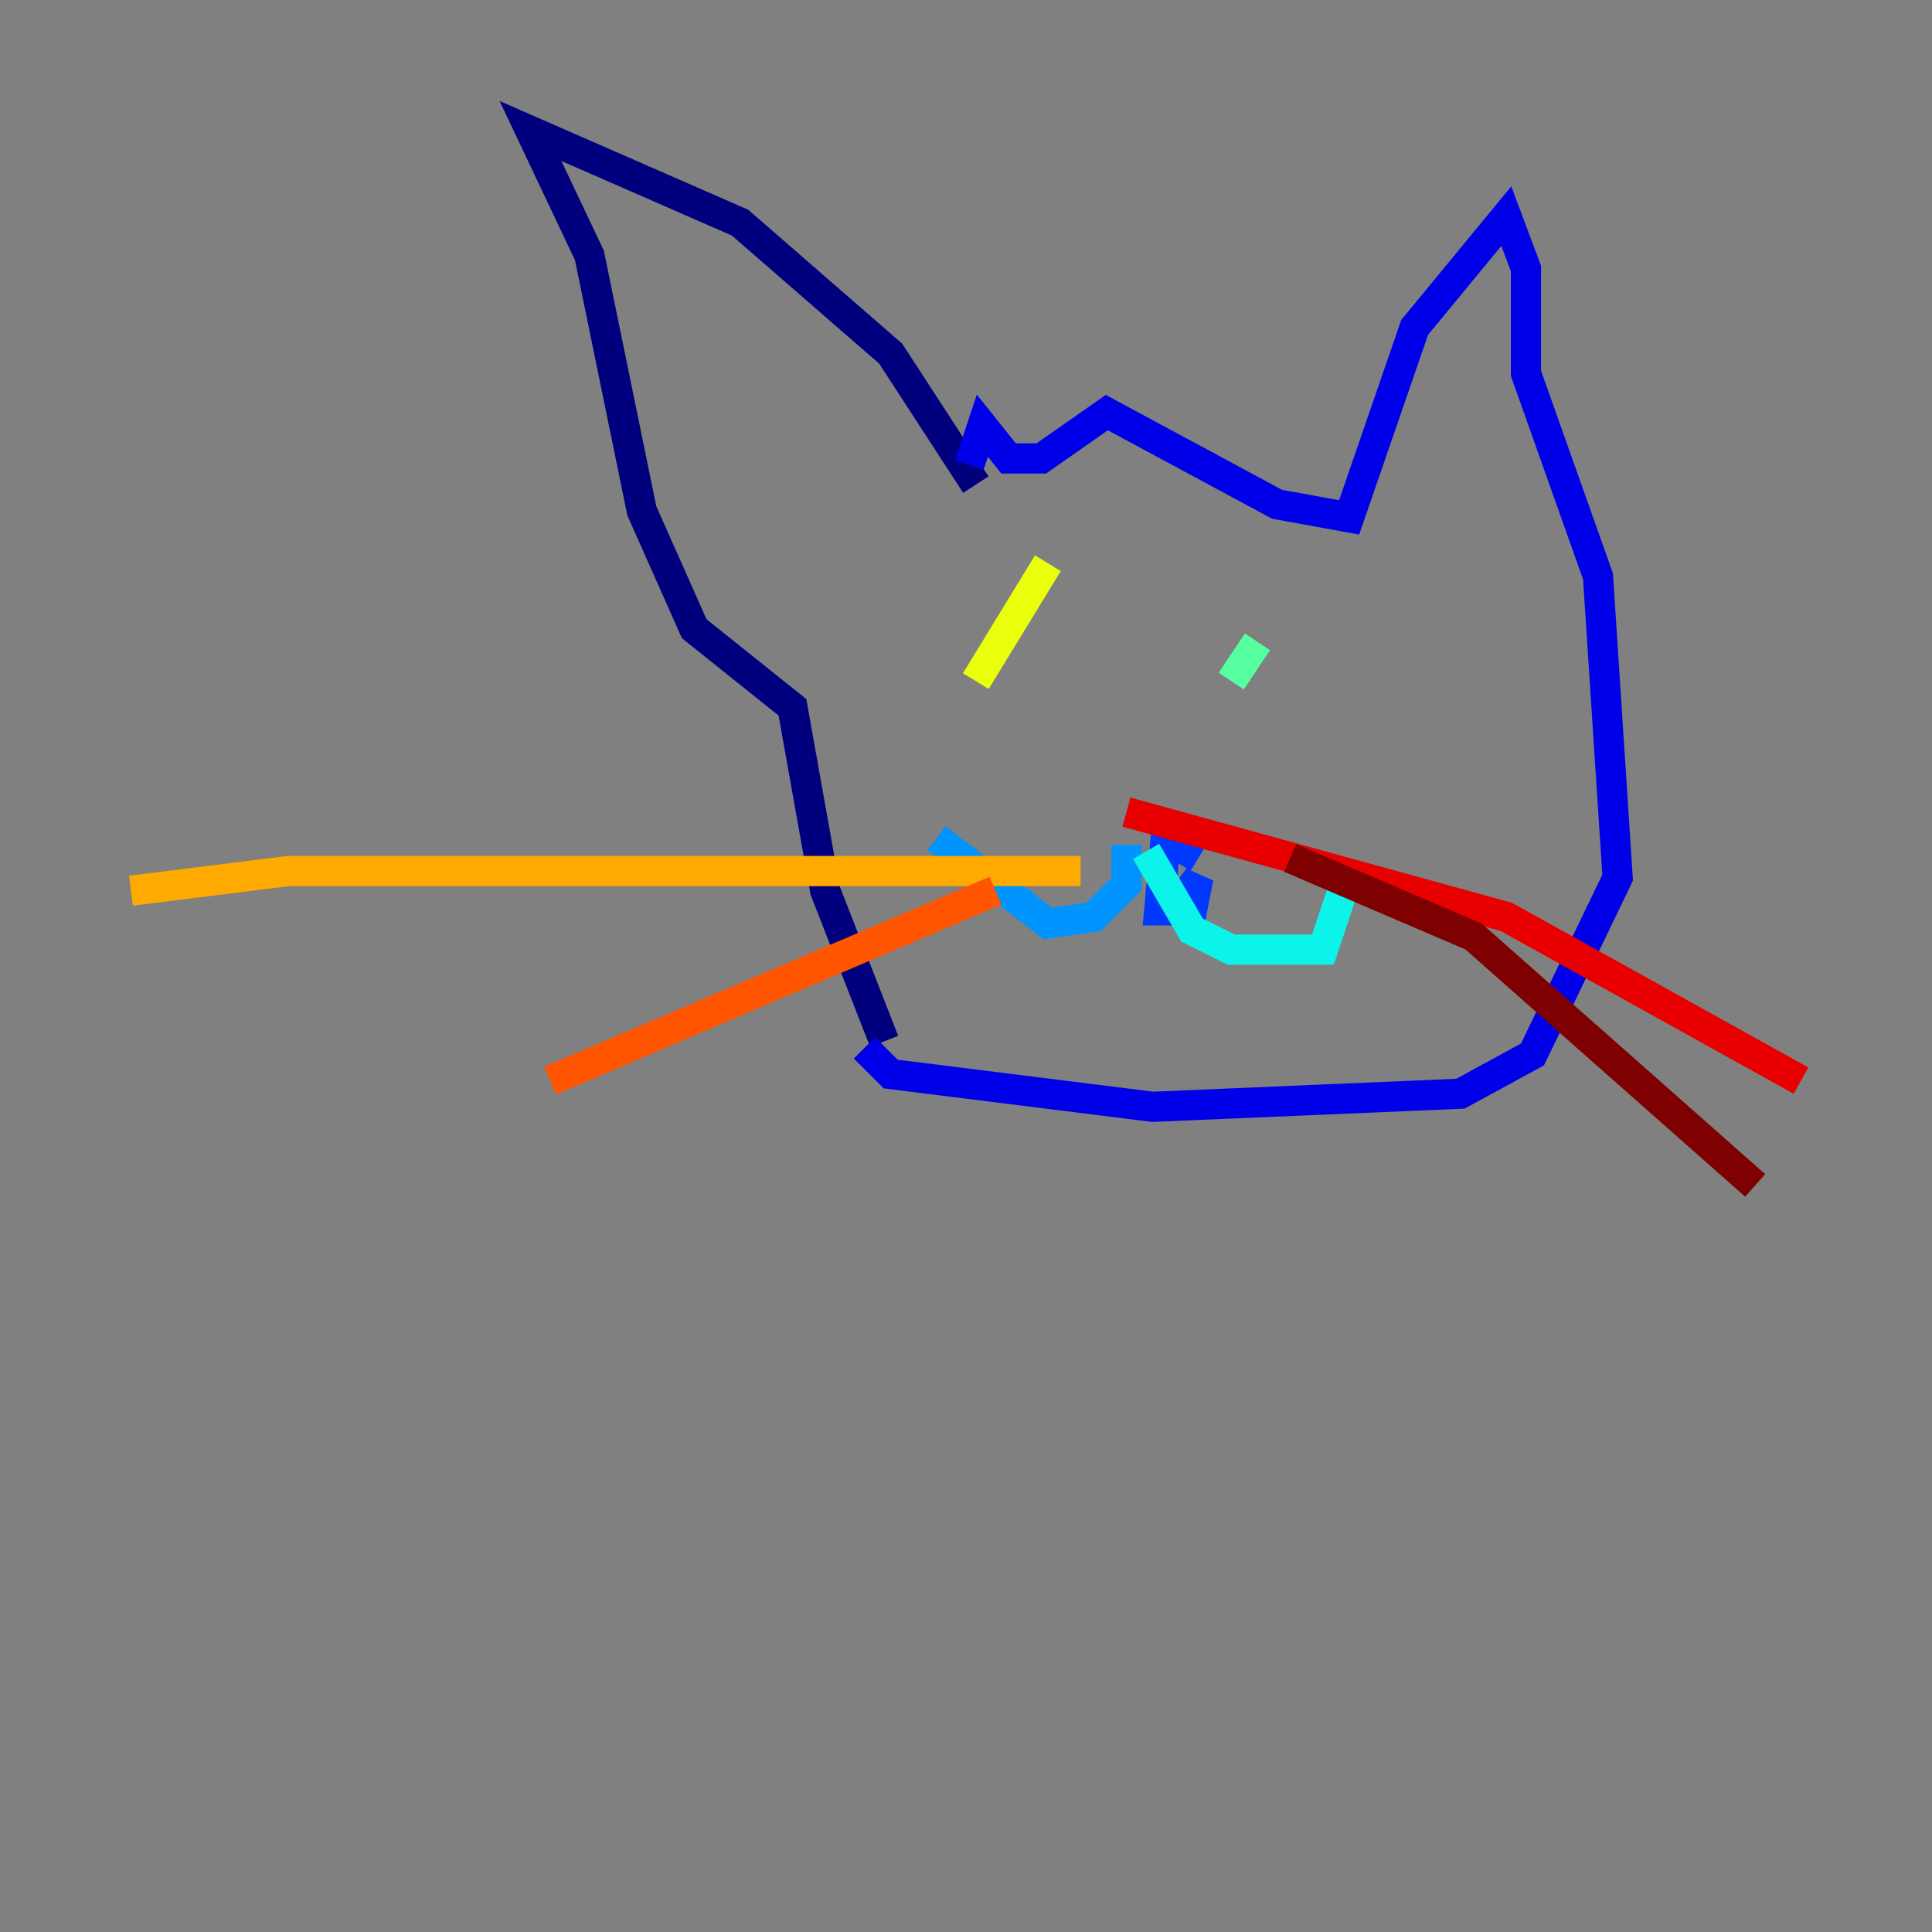 <?xml version="1.0" encoding="utf-8" ?>
<svg baseProfile="tiny" height="128" version="1.2" viewBox="0,0,128,128" width="128" xmlns="http://www.w3.org/2000/svg" xmlns:ev="http://www.w3.org/2001/xml-events" xmlns:xlink="http://www.w3.org/1999/xlink"><rect x="0" y="0" width="128" height="128" fill="#808080" stroke="none"/><defs /><polyline fill="none" points="64.651,32.108 59.01,23.43 49.031,14.752 35.146,8.678 39.051,16.922 42.522,33.844 45.993,41.654 52.502,46.861 54.671,59.01 58.576,68.99" stroke="#00007f" stroke-width="2" /><polyline fill="none" points="64.217,30.807 65.085,28.203 66.82,30.373 68.99,30.373 73.329,27.336 84.61,33.41 89.383,34.278 93.722,21.695 99.797,14.319 101.098,17.79 101.098,24.732 105.871,38.183 107.173,58.142 101.532,69.858 96.759,72.461 76.366,73.329 59.01,71.159 57.275,69.424" stroke="#0000e8" stroke-width="2" /><polyline fill="none" points="79.403,56.841 77.234,55.539 76.8,60.312 78.969,60.312 79.403,58.142 78.102,59.878" stroke="#0038ff" stroke-width="2" /><polyline fill="none" points="74.63,55.973 74.63,58.576 72.461,60.746 69.424,61.18 62.047,55.539" stroke="#0094ff" stroke-width="2" /><polyline fill="none" points="75.932,56.407 78.969,61.614 81.573,62.915 87.647,62.915 89.383,57.709" stroke="#0cf4ea" stroke-width="2" /><polyline fill="none" points="83.308,42.522 81.573,45.125" stroke="#56ffa0" stroke-width="2" /><polyline fill="none" points="69.858,39.051 69.858,39.051" stroke="#a0ff56" stroke-width="2" /><polyline fill="none" points="69.424,37.315 64.651,45.125" stroke="#eaff0c" stroke-width="2" /><polyline fill="none" points="71.593,57.709 19.091,57.709 8.678,59.01" stroke="#ffaa00" stroke-width="2" /><polyline fill="none" points="65.953,59.01 36.447,71.593" stroke="#ff5500" stroke-width="2" /><polyline fill="none" points="74.63,53.803 99.797,60.746 119.322,71.593" stroke="#e80000" stroke-width="2" /><polyline fill="none" points="85.478,56.841 97.627,62.047 116.285,78.536" stroke="#7f0000" stroke-width="2" /></svg>